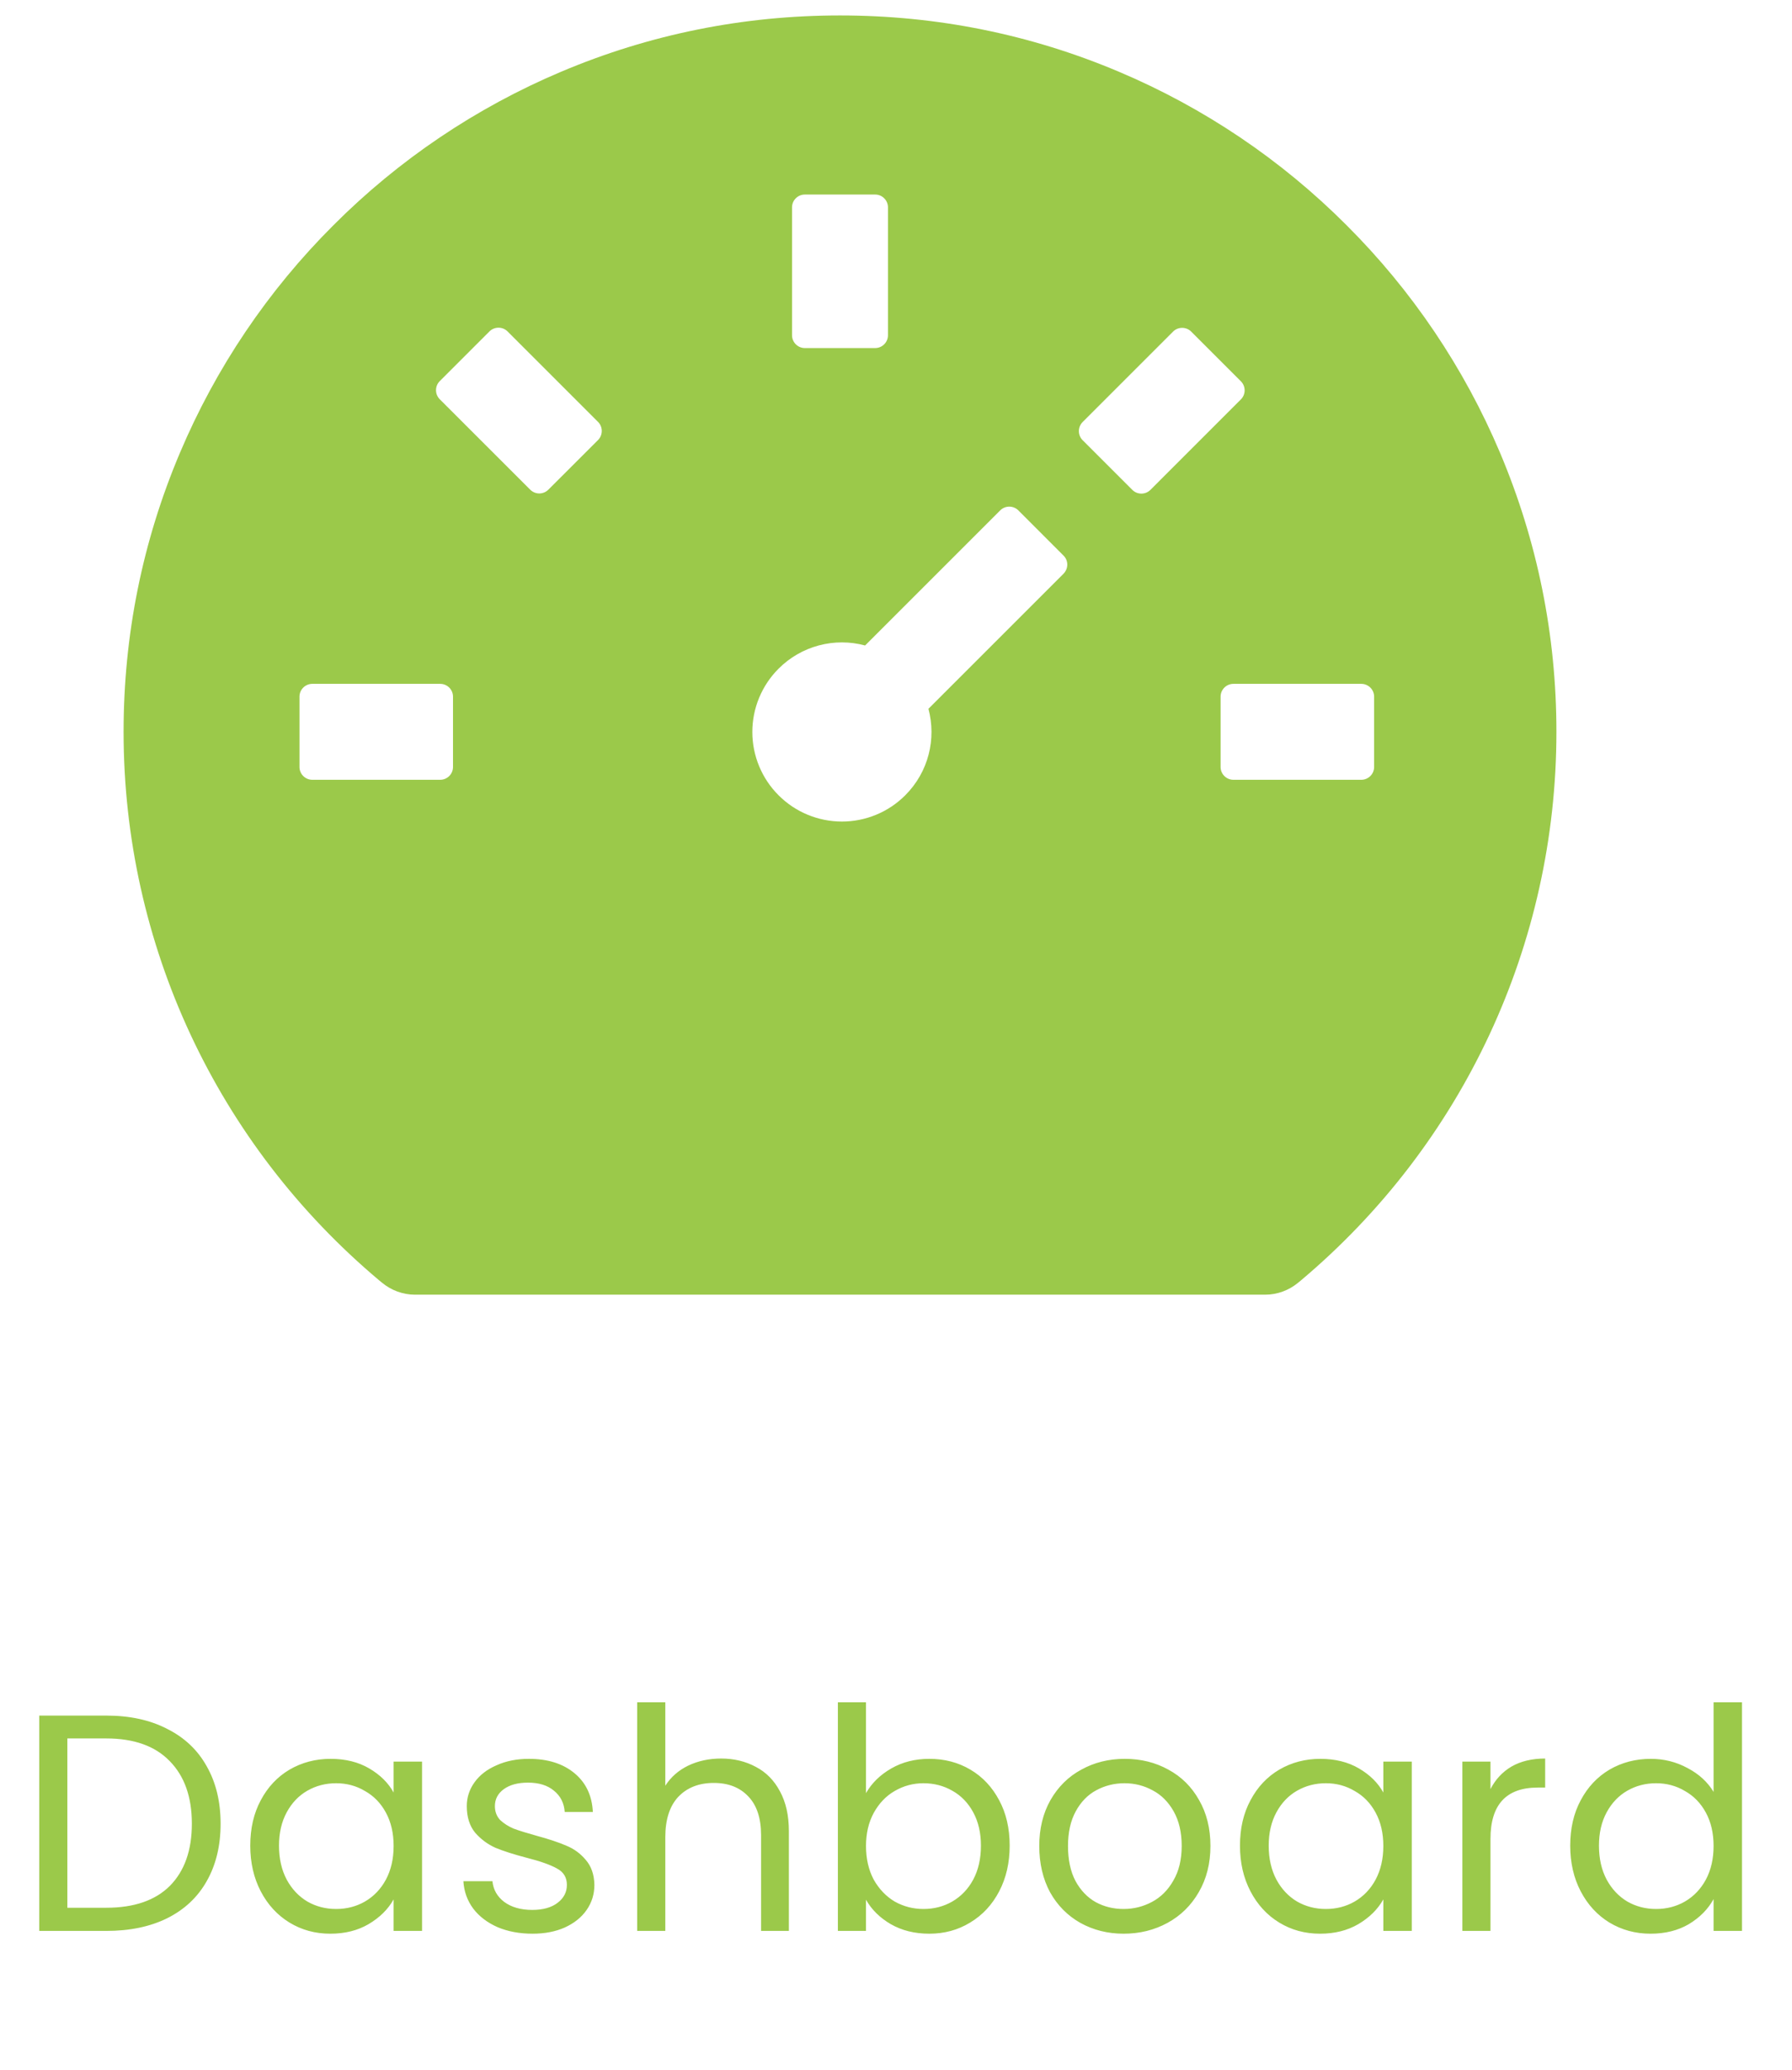 <svg width="58" height="67" viewBox="0 0 58 67" fill="none" xmlns="http://www.w3.org/2000/svg">
<path d="M3.44 55.53C4.2 55.53 4.857 55.673 5.41 55.96C5.97 56.24 6.397 56.643 6.69 57.17C6.99 57.697 7.14 58.317 7.14 59.03C7.14 59.743 6.99 60.363 6.69 60.89C6.397 61.41 5.97 61.81 5.41 62.09C4.857 62.363 4.2 62.5 3.44 62.5H1.27V55.53H3.44ZM3.44 61.75C4.34 61.75 5.027 61.513 5.5 61.04C5.973 60.56 6.21 59.89 6.21 59.03C6.21 58.163 5.97 57.487 5.49 57C5.017 56.513 4.333 56.27 3.44 56.27H2.18V61.75H3.44ZM8.1 59.74C8.1 59.18 8.214 58.69 8.44 58.27C8.667 57.843 8.977 57.513 9.37 57.28C9.77 57.047 10.214 56.93 10.7 56.93C11.18 56.93 11.597 57.033 11.95 57.24C12.304 57.447 12.567 57.707 12.74 58.02V57.02H13.66V62.5H12.74V61.48C12.56 61.8 12.29 62.067 11.93 62.28C11.577 62.487 11.164 62.59 10.69 62.59C10.204 62.59 9.764 62.47 9.37 62.23C8.977 61.99 8.667 61.653 8.44 61.22C8.214 60.787 8.1 60.293 8.1 59.74ZM12.74 59.75C12.74 59.337 12.657 58.977 12.49 58.67C12.324 58.363 12.097 58.13 11.81 57.97C11.53 57.803 11.22 57.72 10.88 57.72C10.54 57.72 10.23 57.8 9.95 57.96C9.67 58.12 9.447 58.353 9.28 58.66C9.114 58.967 9.03 59.327 9.03 59.74C9.03 60.16 9.114 60.527 9.28 60.84C9.447 61.147 9.67 61.383 9.95 61.55C10.23 61.71 10.54 61.79 10.88 61.79C11.22 61.79 11.53 61.71 11.81 61.55C12.097 61.383 12.324 61.147 12.49 60.84C12.657 60.527 12.74 60.163 12.74 59.75ZM17.238 62.59C16.818 62.59 16.442 62.52 16.108 62.38C15.775 62.233 15.511 62.033 15.318 61.78C15.125 61.52 15.018 61.223 14.998 60.89H15.938C15.965 61.163 16.091 61.387 16.318 61.56C16.552 61.733 16.855 61.82 17.228 61.82C17.575 61.82 17.848 61.743 18.048 61.59C18.248 61.437 18.348 61.243 18.348 61.01C18.348 60.77 18.241 60.593 18.028 60.48C17.815 60.36 17.485 60.243 17.038 60.13C16.631 60.023 16.298 59.917 16.038 59.81C15.785 59.697 15.565 59.533 15.378 59.32C15.198 59.1 15.108 58.813 15.108 58.46C15.108 58.18 15.191 57.923 15.358 57.69C15.525 57.457 15.761 57.273 16.068 57.14C16.375 57 16.725 56.93 17.118 56.93C17.725 56.93 18.215 57.083 18.588 57.39C18.962 57.697 19.162 58.117 19.188 58.65H18.278C18.258 58.363 18.142 58.133 17.928 57.96C17.721 57.787 17.442 57.7 17.088 57.7C16.762 57.7 16.502 57.77 16.308 57.91C16.115 58.05 16.018 58.233 16.018 58.46C16.018 58.64 16.075 58.79 16.188 58.91C16.308 59.023 16.455 59.117 16.628 59.19C16.808 59.257 17.055 59.333 17.368 59.42C17.762 59.527 18.081 59.633 18.328 59.74C18.575 59.84 18.785 59.993 18.958 60.2C19.138 60.407 19.232 60.677 19.238 61.01C19.238 61.31 19.155 61.58 18.988 61.82C18.822 62.06 18.585 62.25 18.278 62.39C17.978 62.523 17.631 62.59 17.238 62.59ZM23.343 56.92C23.756 56.92 24.129 57.01 24.463 57.19C24.796 57.363 25.056 57.627 25.243 57.98C25.436 58.333 25.533 58.763 25.533 59.27V62.5H24.633V59.4C24.633 58.853 24.496 58.437 24.223 58.15C23.949 57.857 23.576 57.71 23.103 57.71C22.623 57.71 22.239 57.86 21.953 58.16C21.673 58.46 21.533 58.897 21.533 59.47V62.5H20.623V55.1H21.533V57.8C21.713 57.52 21.959 57.303 22.273 57.15C22.593 56.997 22.949 56.92 23.343 56.92ZM28.029 58.04C28.216 57.713 28.489 57.447 28.849 57.24C29.209 57.033 29.619 56.93 30.079 56.93C30.573 56.93 31.016 57.047 31.409 57.28C31.803 57.513 32.113 57.843 32.339 58.27C32.566 58.69 32.679 59.18 32.679 59.74C32.679 60.293 32.566 60.787 32.339 61.22C32.113 61.653 31.799 61.99 31.399 62.23C31.006 62.47 30.566 62.59 30.079 62.59C29.606 62.59 29.189 62.487 28.829 62.28C28.476 62.073 28.209 61.81 28.029 61.49V62.5H27.119V55.1H28.029V58.04ZM31.749 59.74C31.749 59.327 31.666 58.967 31.499 58.66C31.333 58.353 31.106 58.12 30.819 57.96C30.539 57.8 30.229 57.72 29.889 57.72C29.556 57.72 29.246 57.803 28.959 57.97C28.679 58.13 28.453 58.367 28.279 58.68C28.113 58.987 28.029 59.343 28.029 59.75C28.029 60.163 28.113 60.527 28.279 60.84C28.453 61.147 28.679 61.383 28.959 61.55C29.246 61.71 29.556 61.79 29.889 61.79C30.229 61.79 30.539 61.71 30.819 61.55C31.106 61.383 31.333 61.147 31.499 60.84C31.666 60.527 31.749 60.16 31.749 59.74ZM36.367 62.59C35.854 62.59 35.387 62.473 34.967 62.24C34.554 62.007 34.227 61.677 33.987 61.25C33.754 60.817 33.637 60.317 33.637 59.75C33.637 59.19 33.757 58.697 33.997 58.27C34.244 57.837 34.577 57.507 34.997 57.28C35.417 57.047 35.887 56.93 36.407 56.93C36.927 56.93 37.397 57.047 37.817 57.28C38.237 57.507 38.567 57.833 38.807 58.26C39.054 58.687 39.177 59.183 39.177 59.75C39.177 60.317 39.05 60.817 38.797 61.25C38.55 61.677 38.214 62.007 37.787 62.24C37.36 62.473 36.887 62.59 36.367 62.59ZM36.367 61.79C36.694 61.79 37 61.713 37.287 61.56C37.574 61.407 37.804 61.177 37.977 60.87C38.157 60.563 38.247 60.19 38.247 59.75C38.247 59.31 38.16 58.937 37.987 58.63C37.814 58.323 37.587 58.097 37.307 57.95C37.027 57.797 36.724 57.72 36.397 57.72C36.064 57.72 35.757 57.797 35.477 57.95C35.204 58.097 34.984 58.323 34.817 58.63C34.65 58.937 34.567 59.31 34.567 59.75C34.567 60.197 34.647 60.573 34.807 60.88C34.974 61.187 35.194 61.417 35.467 61.57C35.74 61.717 36.04 61.79 36.367 61.79ZM40.133 59.74C40.133 59.18 40.247 58.69 40.474 58.27C40.7 57.843 41.01 57.513 41.404 57.28C41.803 57.047 42.247 56.93 42.733 56.93C43.214 56.93 43.63 57.033 43.983 57.24C44.337 57.447 44.6 57.707 44.773 58.02V57.02H45.694V62.5H44.773V61.48C44.593 61.8 44.324 62.067 43.964 62.28C43.61 62.487 43.197 62.59 42.724 62.59C42.237 62.59 41.797 62.47 41.404 62.23C41.01 61.99 40.7 61.653 40.474 61.22C40.247 60.787 40.133 60.293 40.133 59.74ZM44.773 59.75C44.773 59.337 44.69 58.977 44.523 58.67C44.357 58.363 44.13 58.13 43.843 57.97C43.563 57.803 43.254 57.72 42.913 57.72C42.574 57.72 42.264 57.8 41.983 57.96C41.703 58.12 41.48 58.353 41.313 58.66C41.147 58.967 41.063 59.327 41.063 59.74C41.063 60.16 41.147 60.527 41.313 60.84C41.48 61.147 41.703 61.383 41.983 61.55C42.264 61.71 42.574 61.79 42.913 61.79C43.254 61.79 43.563 61.71 43.843 61.55C44.13 61.383 44.357 61.147 44.523 60.84C44.69 60.527 44.773 60.163 44.773 59.75ZM48.241 57.91C48.401 57.597 48.628 57.353 48.921 57.18C49.221 57.007 49.585 56.92 50.011 56.92V57.86H49.771C48.751 57.86 48.241 58.413 48.241 59.52V62.5H47.331V57.02H48.241V57.91ZM50.822 59.74C50.822 59.18 50.935 58.69 51.162 58.27C51.389 57.843 51.699 57.513 52.092 57.28C52.492 57.047 52.938 56.93 53.432 56.93C53.858 56.93 54.255 57.03 54.622 57.23C54.989 57.423 55.269 57.68 55.462 58V55.1H56.382V62.5H55.462V61.47C55.282 61.797 55.015 62.067 54.662 62.28C54.309 62.487 53.895 62.59 53.422 62.59C52.935 62.59 52.492 62.47 52.092 62.23C51.699 61.99 51.389 61.653 51.162 61.22C50.935 60.787 50.822 60.293 50.822 59.74ZM55.462 59.75C55.462 59.337 55.379 58.977 55.212 58.67C55.045 58.363 54.819 58.13 54.532 57.97C54.252 57.803 53.942 57.72 53.602 57.72C53.262 57.72 52.952 57.8 52.672 57.96C52.392 58.12 52.169 58.353 52.002 58.66C51.835 58.967 51.752 59.327 51.752 59.74C51.752 60.16 51.835 60.527 52.002 60.84C52.169 61.147 52.392 61.383 52.672 61.55C52.952 61.71 53.262 61.79 53.602 61.79C53.942 61.79 54.252 61.71 54.532 61.55C54.819 61.383 55.045 61.147 55.212 60.84C55.379 60.527 55.462 60.163 55.462 59.75Z" fill="#9BC94A"/>
<path d="M48.553 14.661C47.389 11.906 45.702 9.403 43.584 7.291C41.472 5.173 38.969 3.486 36.214 2.322C33.352 1.111 30.319 0.5 27.188 0.5C24.056 0.5 21.023 1.111 18.161 2.322C15.406 3.486 12.903 5.173 10.791 7.291C8.673 9.403 6.986 11.906 5.822 14.661C4.611 17.523 4 20.556 4 23.688C4 30.556 7.017 37.026 12.276 41.446L12.364 41.518C12.664 41.767 13.042 41.906 13.43 41.906H40.95C41.338 41.906 41.716 41.767 42.016 41.518L42.104 41.446C47.358 37.026 50.375 30.556 50.375 23.688C50.375 20.556 49.759 17.523 48.553 14.661ZM25.635 6.711C25.635 6.483 25.821 6.297 26.049 6.297H28.326C28.554 6.297 28.74 6.483 28.74 6.711V10.852C28.74 11.079 28.554 11.266 28.326 11.266H26.049C25.821 11.266 25.635 11.079 25.635 10.852V6.711ZM14.662 24.826C14.662 25.054 14.476 25.24 14.248 25.24H10.107C9.88 25.24 9.693 25.054 9.693 24.826V22.549C9.693 22.321 9.88 22.135 10.107 22.135H14.248C14.476 22.135 14.662 22.321 14.662 22.549V24.826ZM19.357 14.242L17.747 15.851C17.669 15.928 17.564 15.972 17.454 15.972C17.345 15.972 17.24 15.928 17.162 15.851L14.232 12.922C14.155 12.844 14.112 12.739 14.112 12.629C14.112 12.52 14.155 12.415 14.232 12.337L15.842 10.727C16.003 10.567 16.267 10.567 16.427 10.727L19.357 13.657C19.517 13.817 19.517 14.081 19.357 14.242ZM34.423 18.569L30.05 22.942C30.308 23.91 30.06 24.981 29.299 25.742C29.03 26.012 28.711 26.226 28.359 26.371C28.007 26.517 27.63 26.592 27.25 26.592C26.869 26.592 26.492 26.517 26.14 26.371C25.788 26.226 25.469 26.012 25.2 25.742C24.93 25.473 24.717 25.154 24.571 24.802C24.425 24.45 24.35 24.073 24.35 23.693C24.35 23.312 24.425 22.935 24.571 22.583C24.717 22.232 24.93 21.912 25.2 21.643C25.559 21.283 26.008 21.023 26.499 20.892C26.991 20.76 27.509 20.76 28 20.893L32.374 16.519C32.534 16.359 32.798 16.359 32.959 16.519L34.423 17.984C34.584 18.144 34.584 18.403 34.423 18.569ZM36.649 15.857L35.039 14.247C34.962 14.169 34.919 14.064 34.919 13.954C34.919 13.845 34.962 13.74 35.039 13.662L37.969 10.732C38.129 10.572 38.393 10.572 38.553 10.732L40.163 12.342C40.324 12.503 40.324 12.767 40.163 12.927L37.234 15.857C37.156 15.934 37.051 15.977 36.941 15.977C36.832 15.977 36.727 15.934 36.649 15.857ZM44.475 24.826C44.475 25.054 44.288 25.24 44.06 25.24H39.92C39.692 25.24 39.506 25.054 39.506 24.826V22.549C39.506 22.321 39.692 22.135 39.92 22.135H44.06C44.288 22.135 44.475 22.321 44.475 22.549V24.826Z" fill="#9BC94A"/>
</svg>
